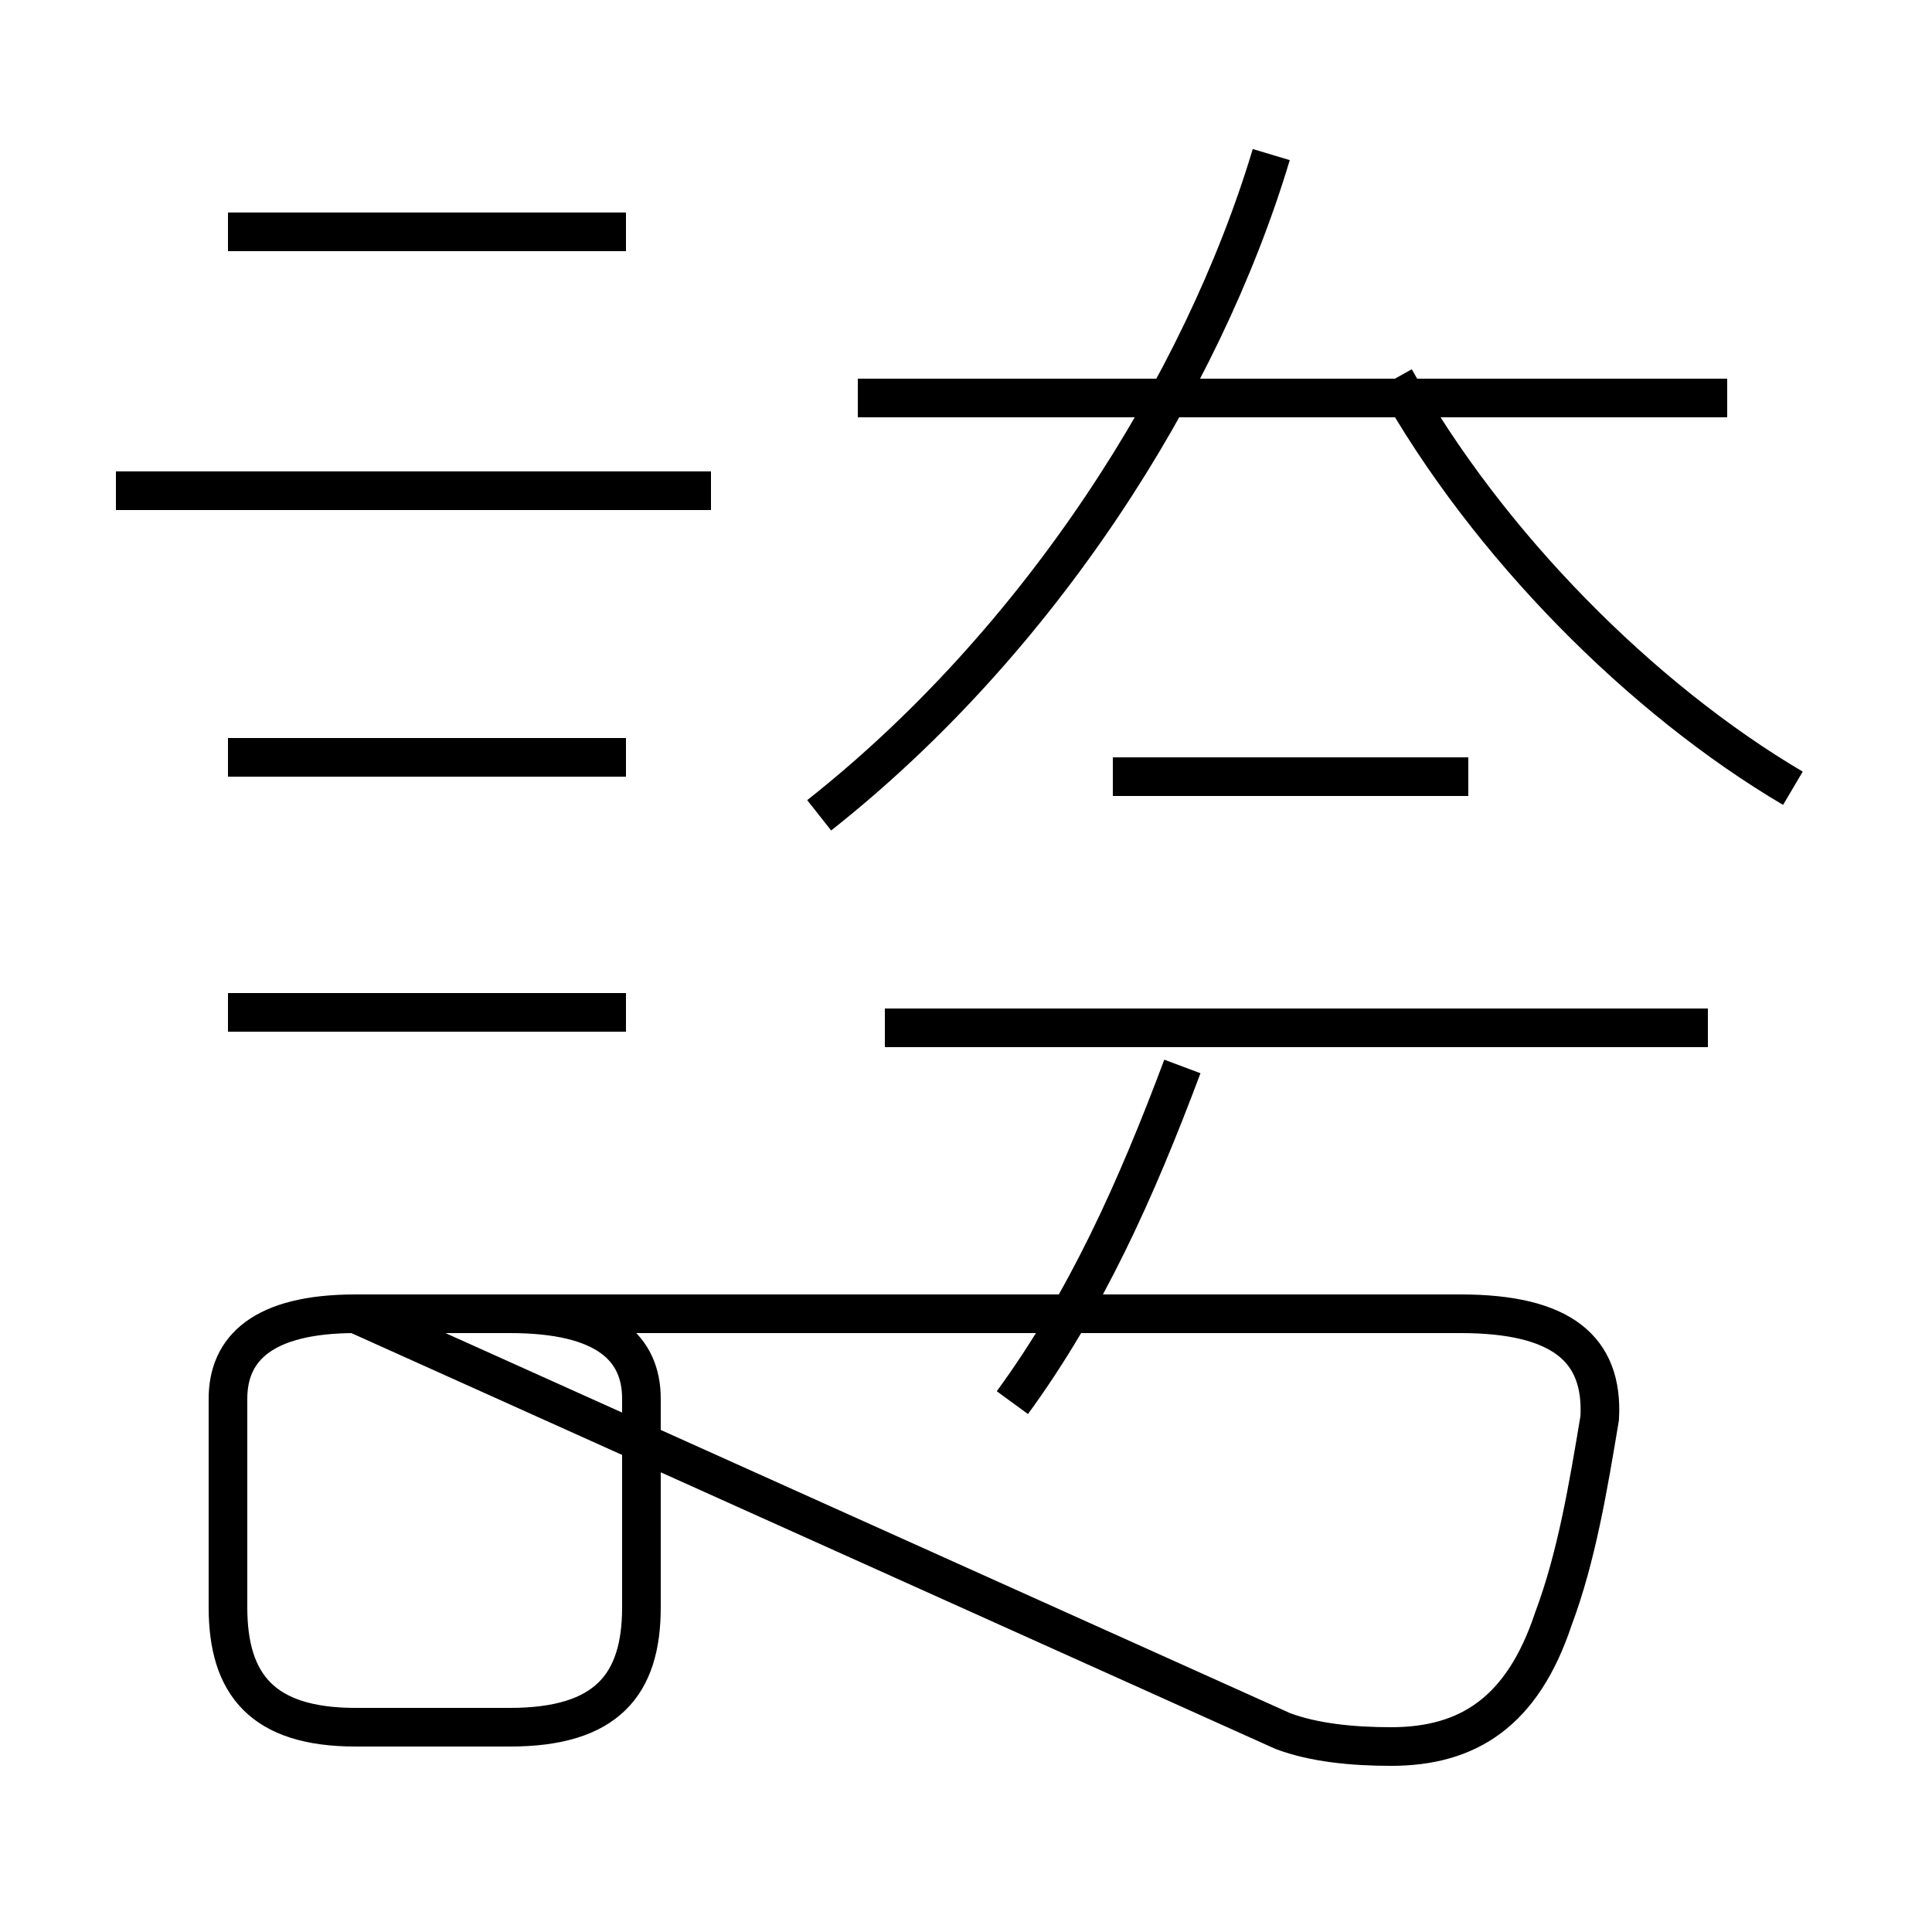 <?xml version='1.0' encoding='utf8'?>
<svg viewBox="0.0 -6.0 50.0 50.0" version="1.1" xmlns="http://www.w3.org/2000/svg">
<rect x="0.0" y="-6.0" width="50.0" height="50.0" fill="#808080" stroke="none"/>
<rect x="-1000" y="-1000" width="2000" height="2000" stroke="white" fill="white"/>
<g style="fill:white;stroke:#000000;  stroke-width:1">
<path d="M 33.2 0.8 C 34.0 1.1 35.0 1.2 36.0 1.2 C 38.0 1.2 39.4 0.3 40.2 -2.1 C 40.8 -3.7 41.1 -5.5 41.4 -7.3 C 41.5 -9.1 40.4 -10.0 37.8 -10.0 L 9.2 -10.0 C 6.8 -10.0 5.9 -9.1 5.9 -7.8 L 5.9 -2.4 C 5.9 -0.4 6.8 0.7 9.2 0.7 L 13.2 0.7 C 15.7 0.7 16.6 -0.4 16.6 -2.4 L 16.6 -7.8 C 16.6 -9.1 15.7 -10.0 13.2 -10.0 L 9.2 -10.0 Z M 16.2 -17.8 L 5.9 -17.8 M 16.2 -24.4 L 5.9 -24.4 M 26.2 -7.7 C 28.1 -10.3 29.4 -13.2 30.6 -16.4 M 18.4 -31.3 L 3.0 -31.3 M 44.2 -17.4 L 22.9 -17.4 M 38.0 -23.9 L 28.8 -23.9 M 16.2 -38.0 L 5.9 -38.0 M 21.2 -22.9 C 26.9 -27.4 31.1 -34.0 32.9 -40.0 M 44.7 -33.7 L 22.2 -33.7 M 46.4 -23.6 C 42.5 -25.9 38.5 -29.9 36.1 -34.2" transform="translate(0.0, 38.0)" />
</g>
</svg>